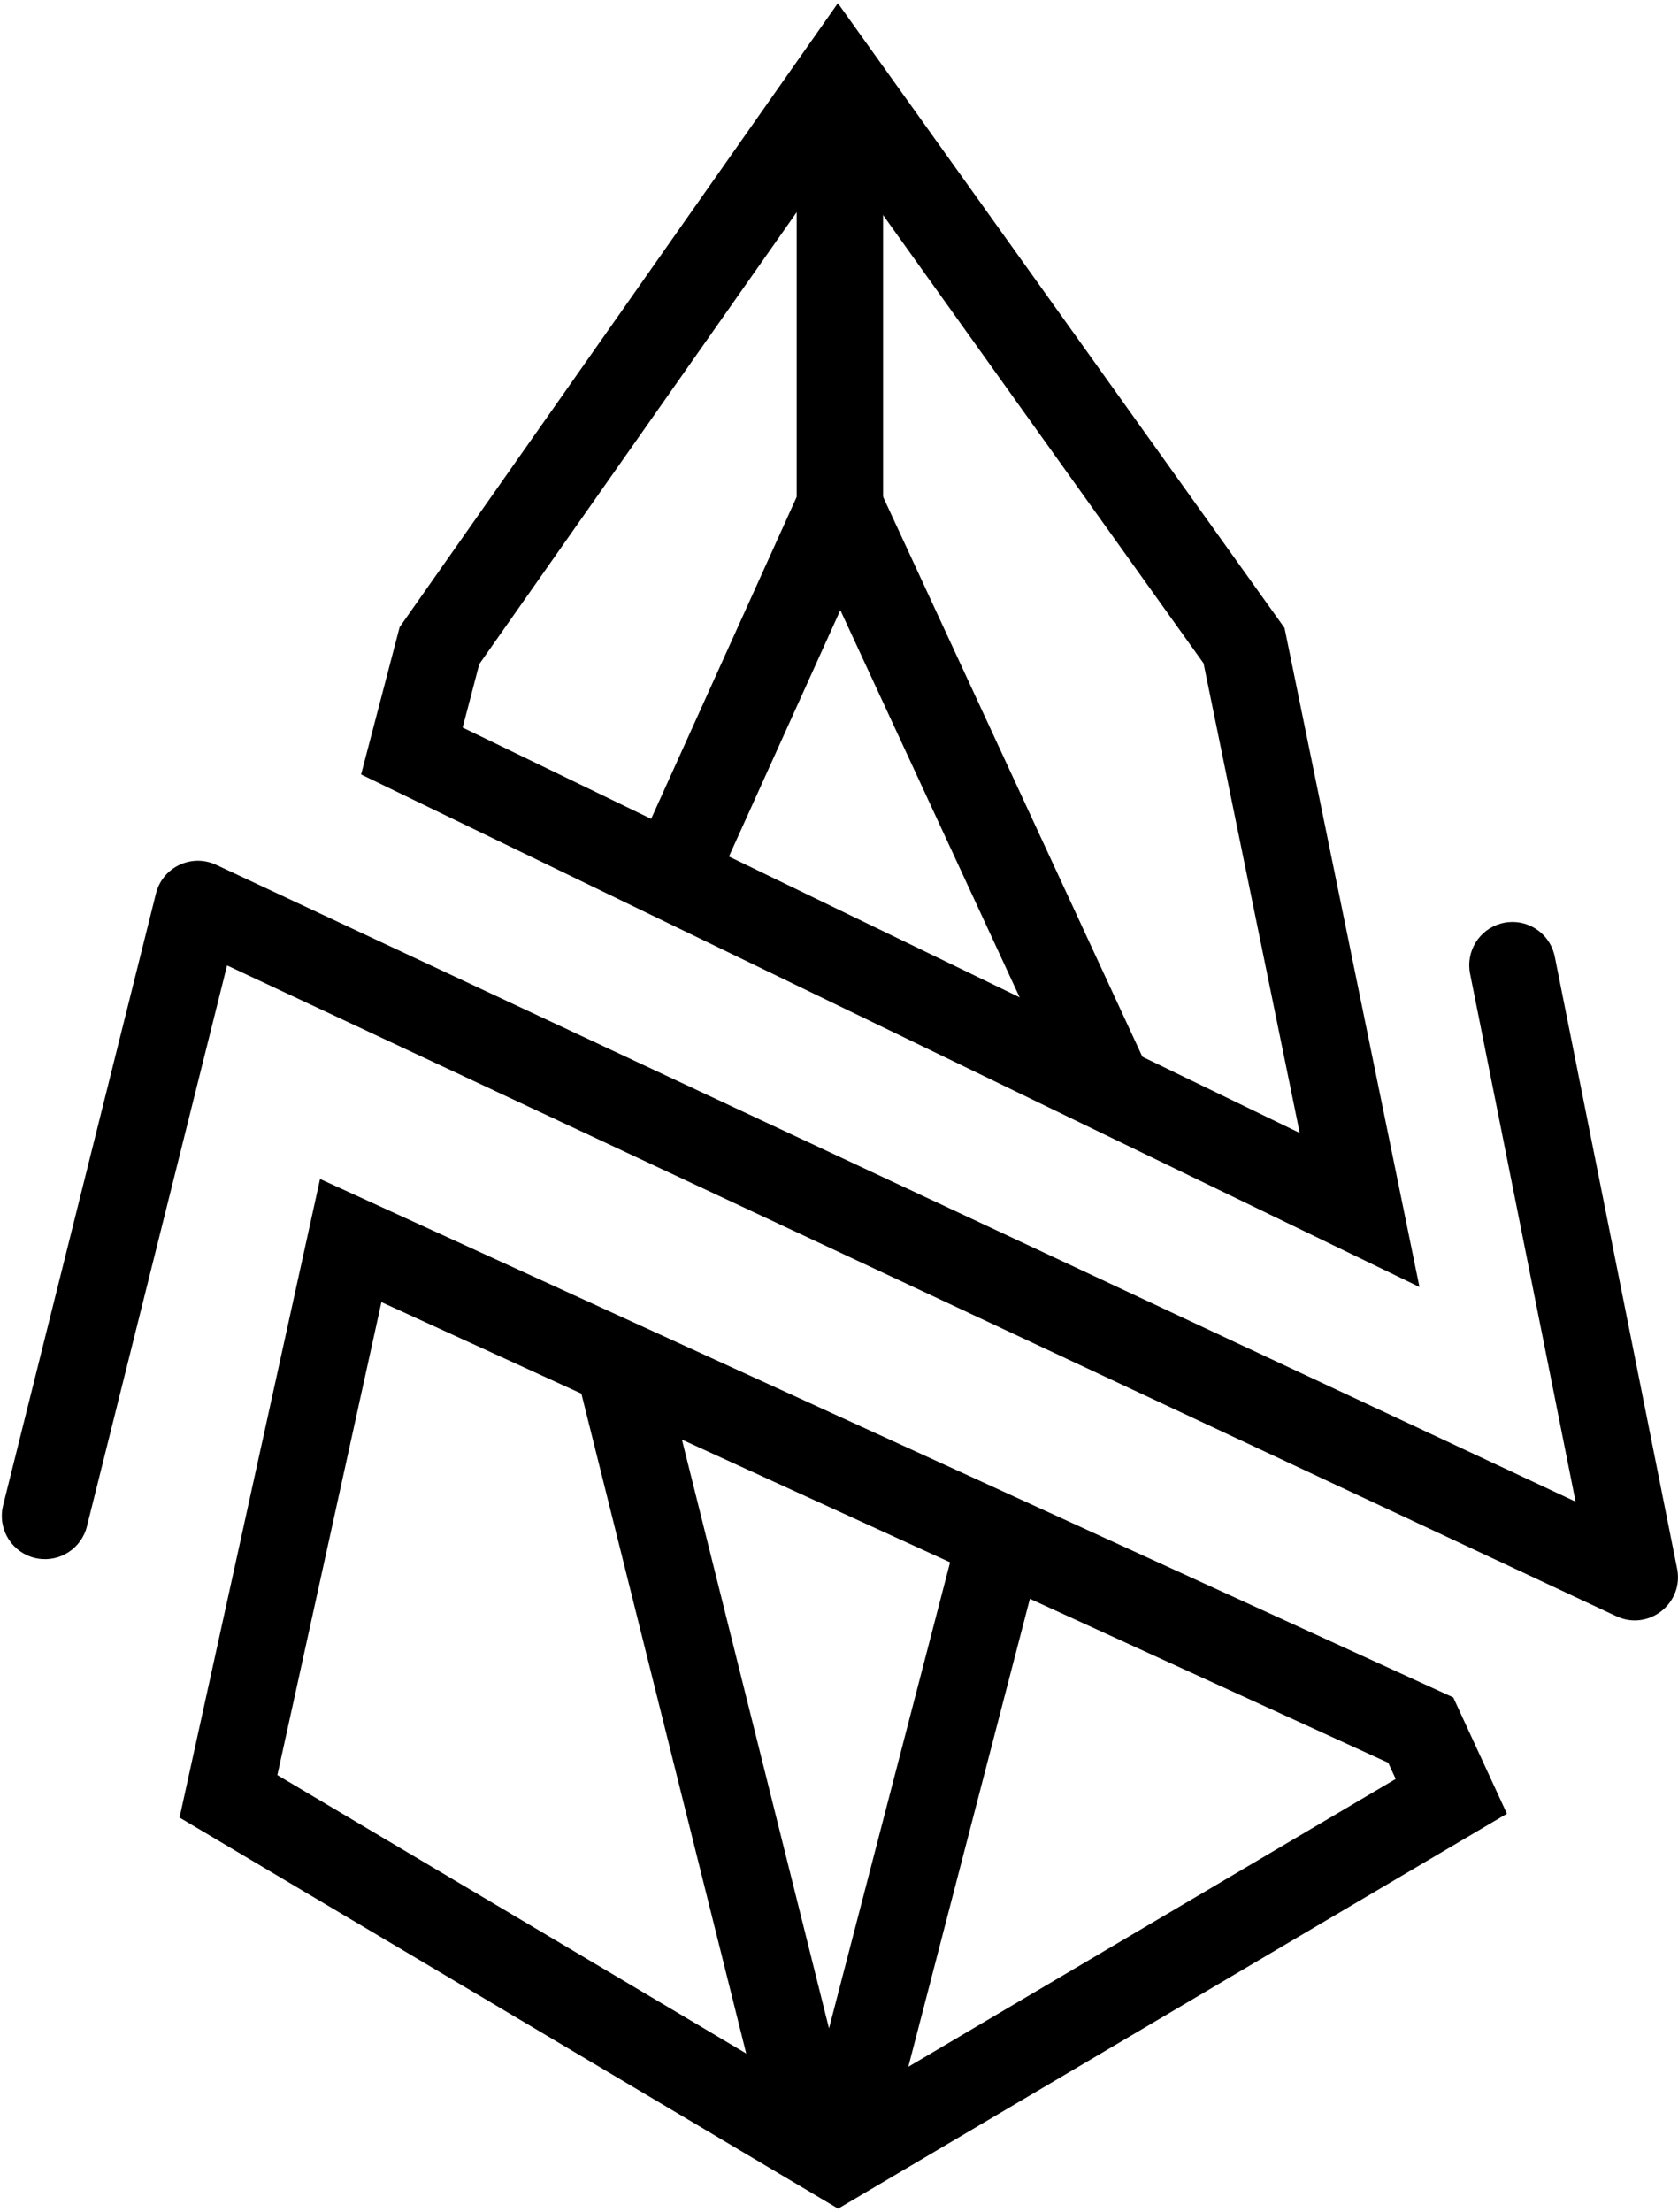 <svg xmlns="http://www.w3.org/2000/svg" viewBox="0 0 410 540"><path d="M38.107 218.151c1.546-6.186 8.143-9.542 13.99-7.309l.727.308L384.97 366.622l-25.777-128.9c-1.091-5.458 2.237-10.773 7.514-12.24l.767-.183c5.458-1.091 10.773 2.237 12.24 7.515l.182.767 29.88 149.393c1.646 8.234-6.469 14.888-14.113 11.937l-.715-.305L55.481 235.708 21.24 372.666c-1.35 5.399-6.633 8.778-12.03 7.844l-.771-.163c-5.4-1.35-8.778-6.634-7.844-12.03l.162-.772 37.35-149.395z"/><path d="M313.861 153.31L204.726.78 97.646 153.113l-9.418 35.972 258.6 125.13-32.967-160.905zM204.874 37.28l89.199 124.664 23.499 114.661-204.526-98.969 4.054-15.487 87.774-124.87zm150.209 377.139L78.199 287.843 43.87 443.754l160.917 95.48 163.408-96.423-13.111-28.392zM93.194 317.913L339.192 430.37l1.826 3.959-136.202 80.368-137.047-81.313 25.425-115.47z"/><path d="M215.768 19.03v126.984h-21.114V19.03zm19.002 352.3l20.434 5.312-39.776 152.982-20.434-5.313z"/><path d="M161.301 330.197l46.685 186.743-20.483 5.12-46.685-186.742zm53.488-211.03l65.77 141.924-19.156 8.878-65.77-141.925z"/><path d="M195.591 119.255l19.237 8.702-40.55 89.636-19.237-8.702z"/></svg>